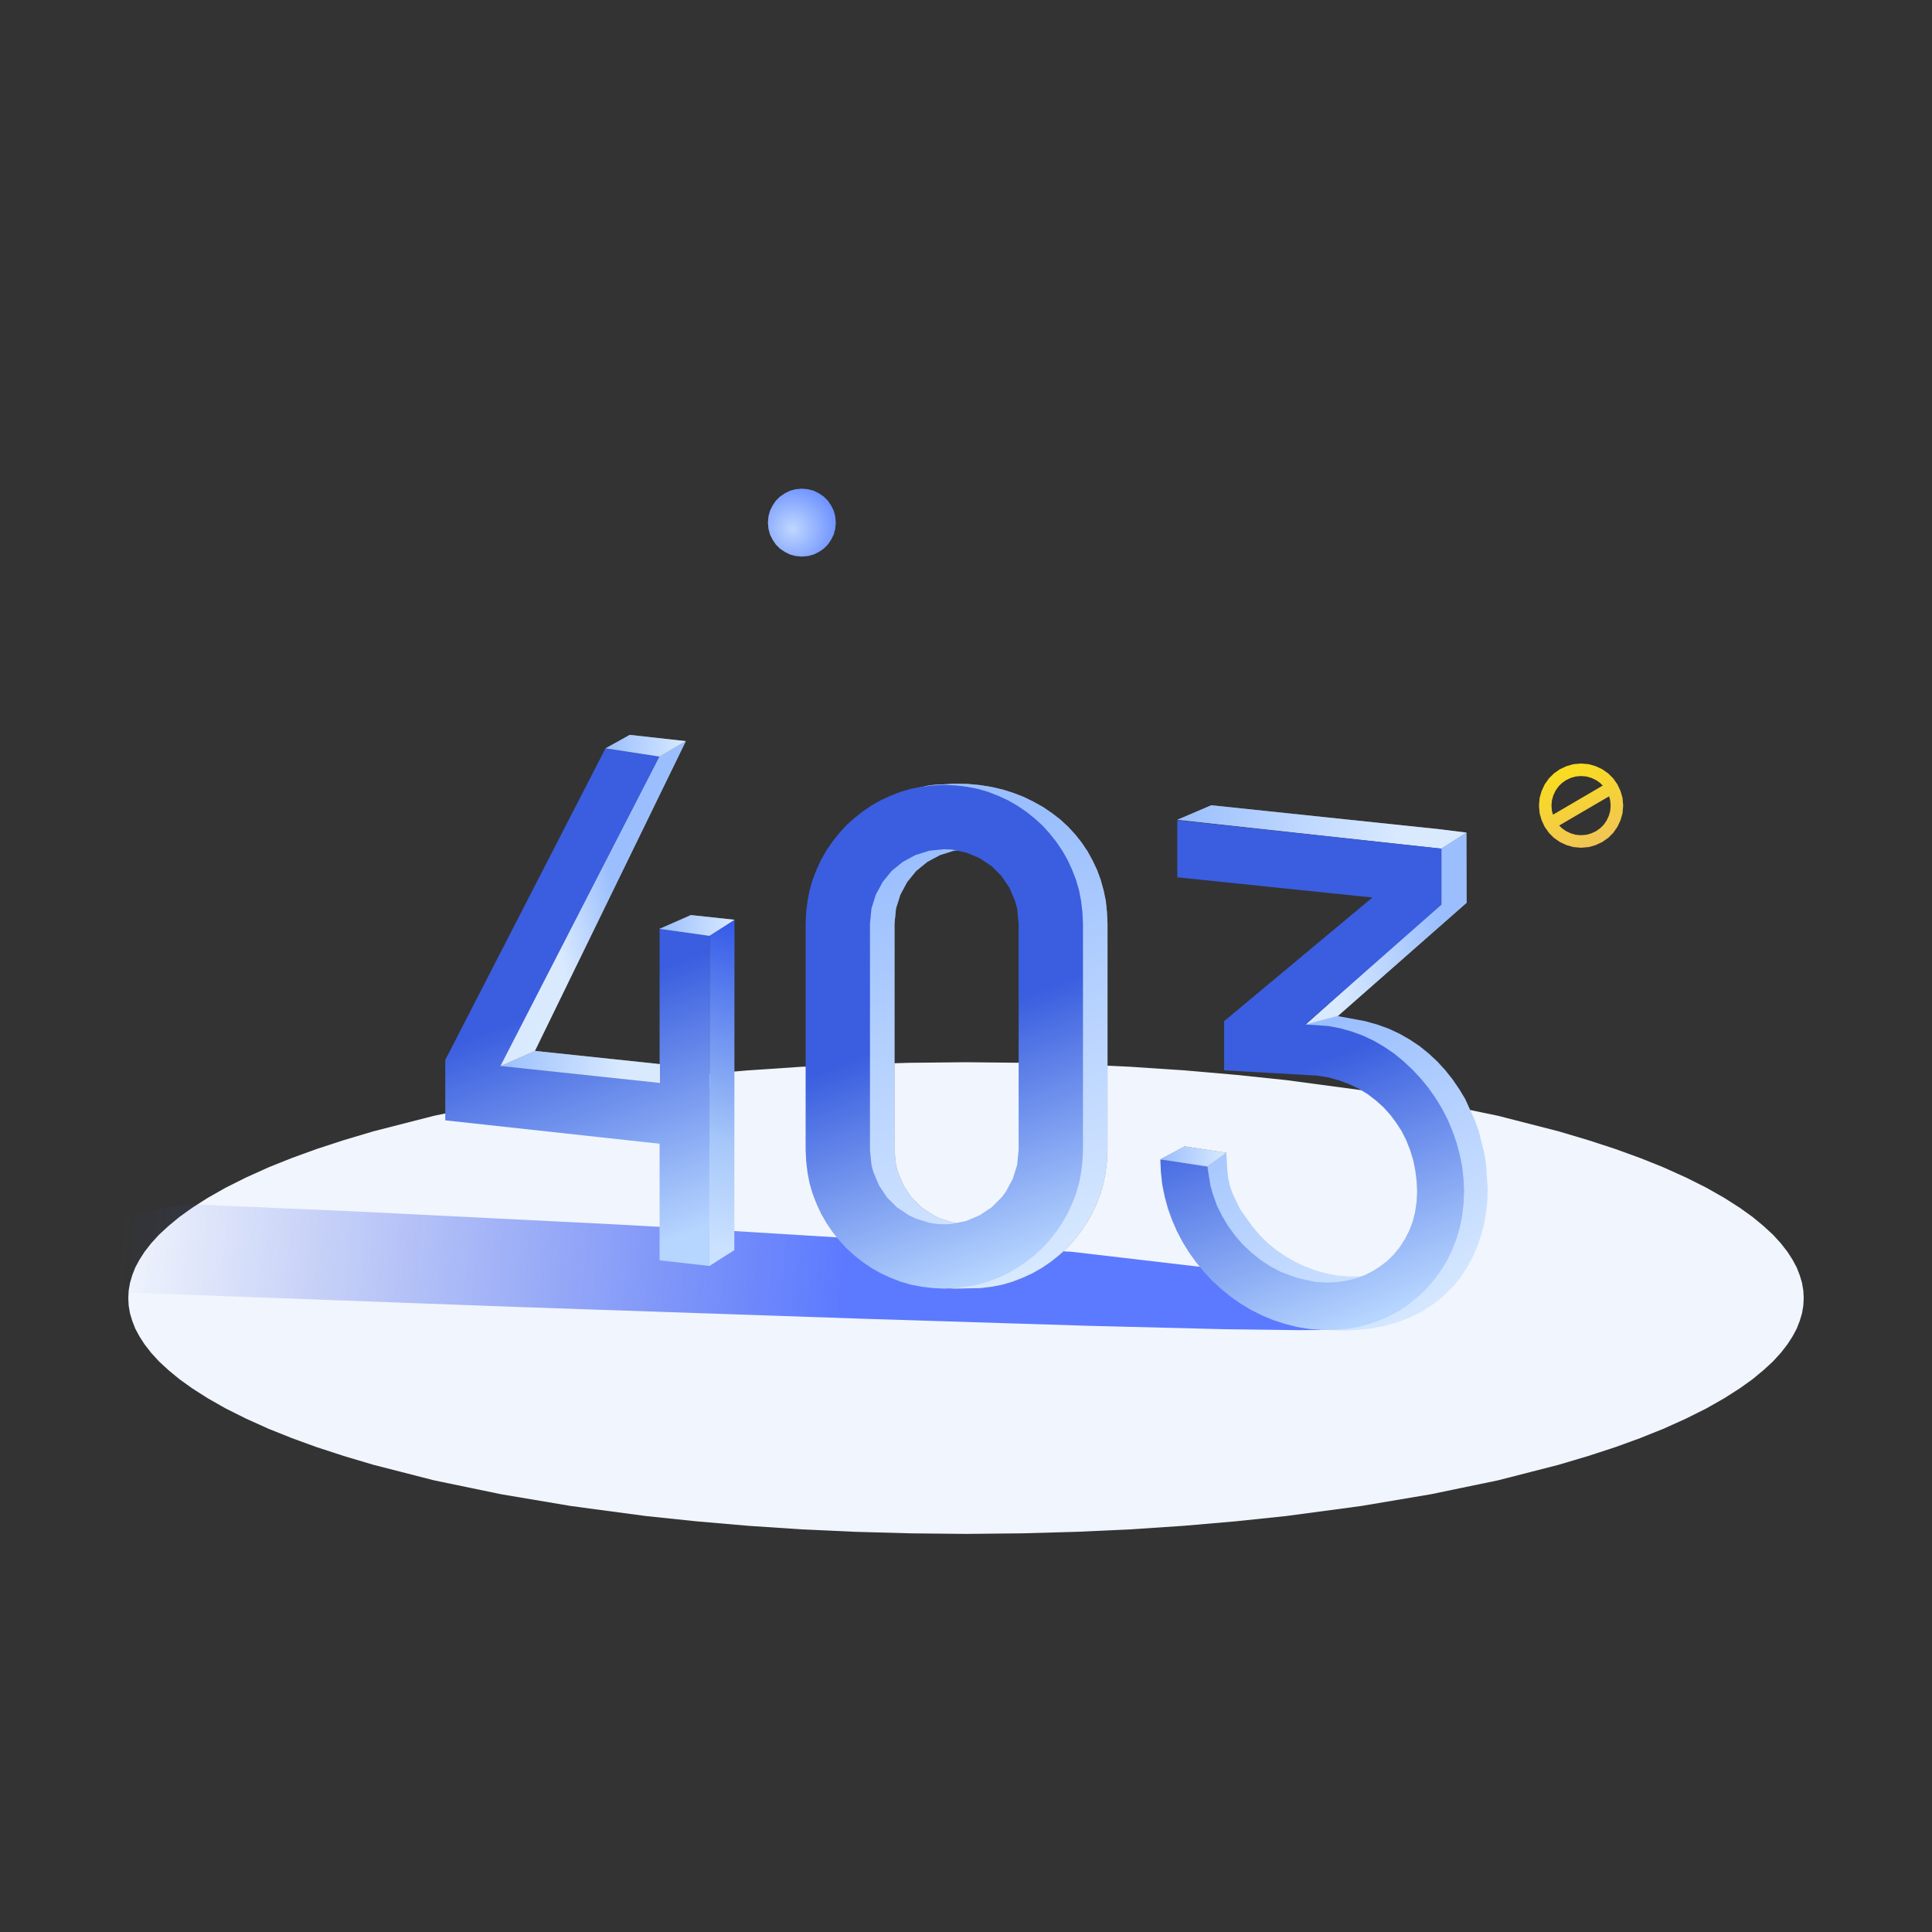 <svg xmlns="http://www.w3.org/2000/svg" xmlns:xlink="http://www.w3.org/1999/xlink" fill="none" version="1.1" width="1024" height="1024" viewBox="0 0 1024 1024"><rect x="0" y="0" width="1024" height="1024" fill="#333333" stroke="none"/><defs><clipPath id="master_svg0_227_04367"><rect x="0" y="0" width="1024" height="1024" rx="0"/></clipPath><linearGradient x1="0.07" y1="0.497" x2="0.589" y2="0.501" id="master_svg1_227_04545"><stop offset="0%" stop-color="#3A58DD" stop-opacity="0"/><stop offset="100%" stop-color="#4164FF" stop-opacity="0.847"/></linearGradient><linearGradient x1="0.392" y1="-0.137" x2="0.615" y2="0.989" id="master_svg2_227_04546"><stop offset="0%" stop-color="#3A5EDF" stop-opacity="1"/><stop offset="54.405%" stop-color="#3A5EDF" stop-opacity="1"/><stop offset="100%" stop-color="#B6D5FF" stop-opacity="1"/></linearGradient><linearGradient x1="0.771" y1="0.51" x2="9.92897494737172e-10" y2="0.5" id="master_svg3_227_04548"><stop offset="0%" stop-color="#D9EAFF" stop-opacity="1"/><stop offset="100%" stop-color="#9BBFFE" stop-opacity="1"/></linearGradient><linearGradient x1="0.771" y1="0.506" x2="3.156225470717698e-10" y2="0.5" id="master_svg4_227_04549"><stop offset="0%" stop-color="#D9EAFF" stop-opacity="1"/><stop offset="100%" stop-color="#9BBFFE" stop-opacity="1"/></linearGradient><linearGradient x1="0.497" y1="0.943" x2="0.515" y2="-0.013" id="master_svg5_227_04550"><stop offset="0%" stop-color="#CAE1FF" stop-opacity="1"/><stop offset="31.877%" stop-color="#A5C7F9" stop-opacity="1"/><stop offset="100%" stop-color="#3258E8" stop-opacity="1"/><stop offset="100%" stop-color="#3258E8" stop-opacity="1"/></linearGradient><linearGradient x1="0.663" y1="0.579" x2="0.344" y2="0.71" id="master_svg6_227_04552"><stop offset="0%" stop-color="#9BBFFE" stop-opacity="1"/><stop offset="100%" stop-color="#D9EAFF" stop-opacity="1"/></linearGradient><linearGradient x1="0.845" y1="0.579" x2="0.169" y2="0.71" id="master_svg7_227_04553"><stop offset="0%" stop-color="#9BBFFE" stop-opacity="1"/><stop offset="100%" stop-color="#D9EAFF" stop-opacity="1"/></linearGradient><linearGradient x1="0.588" y1="1.016" x2="0.433" y2="0.118" id="master_svg8_227_04555"><stop offset="0%" stop-color="#D9EAFF" stop-opacity="1"/><stop offset="100%" stop-color="#9BBFFE" stop-opacity="1"/></linearGradient><linearGradient x1="0.388" y1="-0.137" x2="0.62" y2="0.989" id="master_svg9_227_04556"><stop offset="0%" stop-color="#3A5EDF" stop-opacity="1"/><stop offset="54.405%" stop-color="#3A5EDF" stop-opacity="1"/><stop offset="100%" stop-color="#B6D5FF" stop-opacity="1"/></linearGradient><linearGradient x1="1" y1="0.506" x2="0.02" y2="0.516" id="master_svga_227_04557"><stop offset="0%" stop-color="#D9EAFF" stop-opacity="1"/><stop offset="100%" stop-color="#9BBFFE" stop-opacity="1"/></linearGradient><linearGradient x1="1" y1="0.506" x2="0.02" y2="0.515" id="master_svgb_227_04558"><stop offset="0%" stop-color="#D9EAFF" stop-opacity="1"/><stop offset="100%" stop-color="#9BBFFE" stop-opacity="1"/></linearGradient><linearGradient x1="0.308" y1="0.044" x2="0.679" y2="0.951" id="master_svgc_227_04559"><stop offset="0%" stop-color="#F9DD1E" stop-opacity="1"/><stop offset="100%" stop-color="#F1C555" stop-opacity="1"/></linearGradient><radialGradient cx="0" cy="0" r="1" gradientUnits="userSpaceOnUse" id="master_svgd_227_04560" gradientTransform="translate(420.029 280.339) rotate(0) scale(22.827 22.827)"><stop offset="0%" stop-color="#BFD7FF" stop-opacity="1"/><stop offset="100%" stop-color="#7195FF" stop-opacity="1"/></radialGradient><linearGradient x1="0.762" y1="1.016" x2="0.299" y2="0.118" id="master_svge_227_04561"><stop offset="0%" stop-color="#D9EAFF" stop-opacity="1"/><stop offset="100%" stop-color="#9BBFFE" stop-opacity="1"/></linearGradient><linearGradient x1="0.369" y1="-0.137" x2="0.64" y2="0.989" id="master_svgf_227_04562"><stop offset="0%" stop-color="#3A5EDF" stop-opacity="1"/><stop offset="54.405%" stop-color="#3A5EDF" stop-opacity="1"/><stop offset="100%" stop-color="#B6D5FF" stop-opacity="1"/></linearGradient><linearGradient x1="1" y1="0.507" x2="0.02" y2="0.519" id="master_svgg_227_04563"><stop offset="0%" stop-color="#D9EAFF" stop-opacity="1"/><stop offset="100%" stop-color="#9BBFFE" stop-opacity="1"/></linearGradient></defs><g clip-path="url(#master_svg0_227_04367)"><g></g><g><g><g><path d="M956,688L955.8,692L955.1,696.1L953.9,700.1L952.3,704.2L950.1,708.3L947.4,712.5L943.9,717L939.7,721.6L934.7,726.2L928.9,731L922.2,735.8L913.9,741.1L904.4,746.5L893.6,751.9L881.4,757.4L869.4,762.2L856.2,767L841.8,771.7L826,776.4L794,784.6L758.3,792L721.5,798.2L681.9,803.5L655.2,806.3L627.5,808.7L599,810.6L570.5,811.9L541.5,812.7L512,813L482.5,812.7L453.5,811.9L425,810.6L396.5,808.7L368.8,806.3L342.1,803.5L302.5,798.2L265.7,792L230,784.6L198,776.4L182.2,771.7L167.8,767L154.6,762.2L142.6,757.4L130.4,751.9L119.6,746.5L110.1,741.1L101.8,735.8L95.1,731L89.3,726.2L84.3,721.6L80.1,717L76.6,712.5L73.9,708.3L71.7,704.2L70.1,700.1L68.9,696.1L68.2,692L68,688L68.2,684L68.9,680L70.1,675.9L71.7,671.8L73.9,667.7L76.6,663.5L80.1,659L84.3,654.4L89.3,649.8L95.1,645L101.8,640.2L110.1,634.9L119.6,629.5L130.4,624.1L142.6,618.6L154.6,613.8L167.8,609L182.2,604.3L198,599.6L230,591.4L265.7,584L302.5,577.8L342.1,572.5L368.8,569.7L396.5,567.3L425,565.4L453.5,564.1L482.5,563.3L512,563L541.5,563.3L570.5,564.1L599,565.4L627.5,567.3L655.2,569.7L681.9,572.5L721.5,577.8L758.3,584L794,591.4L826,599.6L841.8,604.3L856.2,609L869.4,613.8L881.4,618.6L893.6,624.1L904.4,629.5L913.9,634.9L922.2,640.2L928.9,645L934.7,649.8L939.7,654.4L943.9,659L947.4,663.5L950.1,667.7L952.3,671.8L953.9,675.9L955.1,679.9L955.8,684L956,688Z" fill-rule="evenodd" fill="#F1F5FD" fill-opacity="1" style="mix-blend-mode:passthrough"/></g></g><g><path d="M49.8,650L49.8,671L11.3,683L276.5,692.8L458.5,699L576.8,702.7L648.4,704.5L687.6,705L706,704.9L712.8,704.6L714.3,704.3L716.6,703L720.4,701.5L747.7,694.2L752.7,692.1L753.2,691.5L753,690.9L752,690.3L744.6,687.6L734.5,685L728.1,683.8L697.5,679L666.4,675L568.3,663.5L379.6,651.9L325.1,648.9L188.6,642.1L106,638.5L100.7,638.5L94.1,639.1L86,640.4L76,642.6L64.1,645.7L49.8,650Z" fill-rule="evenodd" fill="url(#master_svg1_227_04545)" fill-opacity="1" style="mix-blend-mode:passthrough"/></g></g><g><path d="M321,396.5L350,401L268.8,565.2L349.6,573.8L349.6,492L376,495.9L376,576.6L384,577.5L384,610L376,609.1L376,671L349.6,668L349.6,606.2L236,593.8L236,561.8L321,396.5Z" fill-rule="evenodd" fill="url(#master_svg2_227_04546)" fill-opacity="1" style="mix-blend-mode:passthrough"/></g><g><g><g><path d="M349.8,574L265.3,565L283.5,557L349.8,564L349.8,574Z" fill-rule="evenodd" fill="#7A7A7A" fill-opacity="1" style="mix-blend-mode:passthrough"/></g></g><g><path d="M349.8,574L265.3,565L283.5,557L349.8,564L349.8,574Z" fill-rule="evenodd" fill="url(#master_svg3_227_04548)" fill-opacity="1" style="mix-blend-mode:passthrough"/></g></g><g><g><g><path d="M764,449.8L624,434.5L642,426.8L762.9,439.5L777.3,441.3L764,449.8Z" fill-rule="evenodd" fill="#7A7A7A" fill-opacity="1" style="mix-blend-mode:passthrough"/></g></g><g><path d="M764,449.8L624,434.5L642,426.8L762.9,439.5L777.3,441.3L764,449.8Z" fill-rule="evenodd" fill="url(#master_svg4_227_04549)" fill-opacity="1" style="mix-blend-mode:passthrough"/></g></g><g><path d="M376.1,495.8L389.3,487.4L389.2,662.6L376,671L376.1,495.8Z" fill-rule="evenodd" fill="url(#master_svg5_227_04550)" fill-opacity="1" style="mix-blend-mode:passthrough"/></g><g><g><g><path d="M349.7,400.8L363.5,392.8L283.5,557L265.3,565L349.7,400.8Z" fill-rule="evenodd" fill="#B4B4B4" fill-opacity="1" style="mix-blend-mode:passthrough"/></g></g><g><path d="M349.7,400.8L363.5,392.8L283.5,557L265.3,565L349.7,400.8Z" fill-rule="evenodd" fill="url(#master_svg6_227_04552)" fill-opacity="1" style="mix-blend-mode:passthrough"/></g></g><g><g><g><path d="M777.2,441.3L777.3,478.5L702.5,544.3L691.8,543.3L764,478.7L764,449.8L777.2,441.3Z" fill-rule="evenodd" fill="#B4B4B4" fill-opacity="1" style="mix-blend-mode:passthrough"/></g></g><g><path d="M777.2,441.3L777.3,478.5L702.5,544.3L691.8,543.3L764,478.7L764,449.8L777.2,441.3Z" fill-rule="evenodd" fill="url(#master_svg7_227_04553)" fill-opacity="1" style="mix-blend-mode:passthrough"/></g></g><g><g><g><path d="M512.8,415.5L519.3,416.1L525.5,417.1L531.5,418.5L537.2,420.3L542.6,422.4L547.9,425L552.9,427.8L557.6,431L562,434.4L566.1,438.2L569.9,442.3L573.3,446.6L576.4,451.2L579.1,456.1L581.5,461.2L583.4,466.4L584.9,471.8L586.1,477.5L586.7,483.4L587,489.5L587,609.5L586.7,615.6L586,621.5L584.9,627.2L583.3,632.7L581.2,638.1L578.8,643.3L576,648.2L572.8,652.9L569.3,657.3L565.5,661.5L561.3,665.3L556.9,668.8L552.2,672L547.3,674.8L542.1,677.2L536.7,679.3L531.2,680.9L525.5,682L519.6,682.7L506,683L498.8,682.5L492.4,681L486.3,679L480.6,676.5L475.1,673.5L469.9,670L465.1,666.2L460.7,661.9L456.5,657.2L452.8,652.1L449.6,646.8L446.8,641.2L444.4,635.2L442.5,629.1L441.1,622.8L440.3,616.3L440,609.5L440,489.5L440.2,482.7L440.8,476.1L441.8,469.8L443.2,463.8L445,457.7L447.2,452.1L449.8,446.8L452.8,441.8L456.2,437.1L460,432.8L464.2,429L468.8,425.5L473.7,422.5L479,420L484.9,418L491.3,416.5L494.8,416L505.9,415.4L512.8,415.5ZM513.5,450.1L505.5,450.9L498.2,453.2L491.5,456.8L485.6,461.6L480.8,467.5L477.2,474.2L474.9,481.5L474.1,489.5L474.1,609.5L474.9,617.5L475.9,621.2L478.9,628.3L483.1,634.6L488.4,639.9L494.7,644.1L498.2,645.8L505.5,648.1L509.4,648.7L513.5,648.9L517.6,648.7L525.2,647.1L532.3,644.1L538.6,639.9L543.9,634.6L546.2,631.5L549.8,624.8L552.1,617.5L552.9,609.5L552.9,489.5L552.1,481.5L551.1,477.8L548.1,470.7L543.9,464.4L538.6,459.1L532.3,454.9L525.2,451.9L517.6,450.3L513.5,450.1Z" fill="#979797" fill-opacity="1" style="mix-blend-mode:passthrough"/></g></g><g><path d="M512.8,415.5L519.3,416.1L525.5,417.1L531.5,418.5L537.2,420.3L542.6,422.4L547.9,425L552.9,427.8L557.6,431L562,434.4L566.1,438.2L569.9,442.3L573.3,446.6L576.4,451.2L579.1,456.1L581.5,461.2L583.4,466.4L584.9,471.8L586.1,477.5L586.7,483.4L587,489.5L587,609.5L586.7,615.6L586,621.5L584.9,627.2L583.3,632.7L581.2,638.1L578.8,643.3L576,648.2L572.8,652.9L569.3,657.3L565.5,661.5L561.3,665.3L556.9,668.8L552.2,672L547.3,674.8L542.1,677.2L536.7,679.3L531.2,680.9L525.5,682L519.6,682.7L506,683L498.8,682.5L492.4,681L486.3,679L480.6,676.5L475.1,673.5L469.9,670L465.1,666.2L460.7,661.9L456.5,657.2L452.8,652.1L449.6,646.8L446.8,641.2L444.4,635.2L442.5,629.1L441.1,622.8L440.3,616.3L440,609.5L440,489.5L440.2,482.7L440.8,476.1L441.8,469.8L443.2,463.8L445,457.7L447.2,452.1L449.8,446.8L452.8,441.8L456.2,437.1L460,432.8L464.2,429L468.8,425.5L473.7,422.5L479,420L484.9,418L491.3,416.5L494.8,416L505.9,415.4L512.8,415.5ZM513.5,450.1L505.5,450.9L498.2,453.2L491.5,456.8L485.6,461.6L480.8,467.5L477.2,474.2L474.9,481.5L474.1,489.5L474.1,609.5L474.9,617.5L475.9,621.2L478.9,628.3L483.1,634.6L488.4,639.9L494.7,644.1L498.2,645.8L505.5,648.1L509.4,648.7L513.5,648.9L517.6,648.7L525.2,647.1L532.3,644.1L538.6,639.9L543.9,634.6L546.2,631.5L549.8,624.8L552.1,617.5L552.9,609.5L552.9,489.5L552.1,481.5L551.1,477.8L548.1,470.7L543.9,464.4L538.6,459.1L532.3,454.9L525.2,451.9L517.6,450.3L513.5,450.1Z" fill="url(#master_svg8_227_04555)" fill-opacity="1" style="mix-blend-mode:passthrough"/></g></g><g><path d="M500.5,416L506.6,416.3L512.5,417L518.2,418.1L523.7,419.7L529.1,421.8L534.3,424.2L539.2,427L543.9,430.2L548.3,433.7L552.5,437.5L556.3,441.7L559.8,446.1L563,450.8L565.8,455.7L568.2,460.9L570.3,466.3L571.9,471.8L573,477.5L573.7,483.4L574,489.5L574,609.5L573.7,615.6L573,621.5L571.9,627.2L570.3,632.7L568.2,638.1L565.8,643.3L563,648.2L559.8,652.9L556.3,657.3L552.5,661.5L548.3,665.3L543.9,668.8L539.2,672L534.3,674.8L529.1,677.2L523.7,679.3L518.2,680.9L512.5,682L506.6,682.7L500.5,683L494.4,682.7L488.5,682L482.8,680.9L477.3,679.3L471.9,677.2L466.7,674.8L461.8,672L457.1,668.8L452.7,665.3L448.5,661.5L444.7,657.3L441.2,652.9L438,648.2L435.2,643.3L432.8,638.1L430.7,632.7L429.1,627.2L428,621.5L427.3,615.6L427,609.5L427,489.5L427.3,483.4L428,477.5L429.1,471.8L430.7,466.3L432.8,460.9L435.2,455.7L438,450.8L441.2,446.1L444.7,441.7L448.5,437.5L452.7,433.7L457.1,430.2L461.8,427L466.7,424.2L471.9,421.8L477.3,419.7L482.8,418.1L488.5,417L494.4,416.3L500.5,416ZM500.5,450.1L492.5,450.9L485.2,453.2L478.5,456.8L472.6,461.6L467.8,467.5L464.2,474.2L461.9,481.5L461.1,489.5L461.1,609.5L461.9,617.5L462.9,621.2L465.9,628.3L470.1,634.6L475.4,639.9L481.7,644.1L485.2,645.8L492.5,648.1L496.4,648.7L500.5,648.9L504.6,648.7L512.2,647.1L519.3,644.1L525.6,639.9L530.9,634.6L533.2,631.5L536.8,624.8L539.1,617.5L539.9,609.5L539.9,489.5L539.1,481.5L538.1,477.8L535.1,470.7L530.9,464.4L525.6,459.1L519.3,454.9L512.2,451.9L504.6,450.3L500.5,450.1Z" fill="url(#master_svg9_227_04556)" fill-opacity="1" style="mix-blend-mode:passthrough"/></g><g><g><g><path d="M366.2,485L389.3,487.5L376,496L349.6,492.3L366.2,485Z" fill-rule="evenodd" fill="#7A7A7A" fill-opacity="1" style="mix-blend-mode:passthrough"/></g></g><g><path d="M366.2,485L389.3,487.5L376,496L349.6,492.3L366.2,485Z" fill-rule="evenodd" fill="url(#master_svga_227_04557)" fill-opacity="1" style="mix-blend-mode:passthrough"/></g></g><g><g><g><path d="M333.8,389.5L363.5,392.8L349.6,401L321,396.6L333.8,389.5Z" fill-rule="evenodd" fill="#7A7A7A" fill-opacity="1" style="mix-blend-mode:passthrough"/></g></g><g><path d="M333.8,389.5L363.5,392.8L349.6,401L321,396.6L333.8,389.5Z" fill-rule="evenodd" fill="url(#master_svgb_227_04558)" fill-opacity="1" style="mix-blend-mode:passthrough"/></g></g><g><path d="M830.234,447.902L833.892,448.964L834.218,448.992L838,449.317L842.108,448.964L845.766,447.902L849.262,446.271L852.435,444.038L855.038,441.435L857.271,438.262L858.902,434.766L859.964,431.108L860.317,427L859.964,422.892L858.902,419.234L857.271,415.738L855.038,412.565L852.435,409.962L849.262,407.729L845.766,406.098L842.108,405.036L838,404.684L833.892,405.036L830.234,406.098L826.738,407.729L823.565,409.962L820.962,412.565L818.729,415.738L817.098,419.234L816.036,422.892L815.684,427L816.036,431.108L817.098,434.766L818.729,438.262L820.962,441.435L823.565,444.038L826.738,446.271L830.234,447.902ZM835.108,442.436L832.566,441.698L830.062,440.529L827.835,438.962L826.402,437.529L852.842,422.064L853.436,424.108L853.683,427L853.436,429.892L852.698,432.434L851.529,434.938L849.962,437.165L848.165,438.962L845.938,440.529L843.434,441.698L840.892,442.436L838,442.683L835.108,442.436ZM849.493,416.366L823.117,431.794L822.564,429.892L822.316,427L822.564,424.108L823.302,421.566L824.471,419.062L826.038,416.835L827.835,415.038L830.062,413.471L832.566,412.302L835.108,411.564L838,411.316L840.892,411.564L843.434,412.302L845.938,413.471L848.165,415.038L849.493,416.366Z" fill-rule="evenodd" fill="url(#master_svgc_227_04559)" fill-opacity="1" style="mix-blend-mode:passthrough"/></g><g><path d="M443,277L442.7,280.3L441.9,283.3L440.5,286.1L438.8,288.6L436.6,290.8L434.1,292.5L431.3,293.9L428.3,294.7L425,295L421.7,294.7L418.7,293.9L415.9,292.5L413.4,290.8L411.2,288.6L409.5,286.1L408.1,283.3L407.3,280.3L407,277L407.3,273.7L408.1,270.7L409.5,267.9L411.2,265.4L413.4,263.2L415.9,261.5L418.7,260.1L421.7,259.3L425,259L428.3,259.3L431.3,260.1L434.1,261.5L436.6,263.2L438.8,265.4L440.5,267.9L441.9,270.7L442.7,273.7L443,277Z" fill-rule="evenodd" fill="url(#master_svgd_227_04560)" fill-opacity="1" style="mix-blend-mode:passthrough"/></g><g><path d="M708.8,538.5L723.4,541.2L729.9,543L736,545.2L741.8,547.9L747.4,551.1L752.6,554.6L757.4,558.5L761.9,562.7L766.1,567.3L769.9,572.1L773.4,577.2L776.6,582.5L781.7,593.8L783.8,599.6L786.8,611.7L787.7,617.7L788.5,630L788.3,636.7L787.6,643.1L786.5,649.2L784.9,655.1L782.9,660.9L780.5,666.4L777.7,671.6L774.5,676.5L770.9,681.1L766.8,685.3L762.4,689.2L757.5,692.7L752.4,695.8L746.8,698.5L740.8,700.8L734.2,702.7L727.7,704L720.7,704.8L713.1,705.2L705,705L698.5,704.4L692.5,703.4L686.8,702.1L681.6,700.4L676.7,698.4L670.7,695.4L665.2,692L660.2,688.1L655.7,683.9L651.5,679.3L647.7,674.3L644.3,669.1L641.3,663.6L636.5,651.9L634.6,645.8L633.1,639.4L631.7,630.9L630.8,622.3L630.5,613.7L650,611L650.5,620.3L651,624.7L652,629L653.5,633.1L657.4,641.1L663.9,650.2L668.3,655.3L672.1,659L676.4,662.5L681.2,665.8L686.3,668.7L691.6,671.2L697.1,673.3L702.8,674.9L708.4,676L714,676.5L720.2,676.6L725.9,676.1L731.2,675.3L736.1,674L740.9,672.3L745.3,670.2L749.2,667.7L752.8,664.9L756,661.7L758.8,658.2L761.3,654.3L763.3,650L764.9,645.6L766,640.8L766.7,635.6L767,630L766.7,624.5L765.9,619.2L764.5,614L762.6,609.1L760.3,604.3L757.5,599.8L754.3,595.5L750.6,591.4L746.6,587.7L742.3,584.3L737.6,581.3L732.5,578.6L727.2,576.3L721.7,574.5L715.9,573L709.7,572L713.2,551L691.8,543L708.8,538.5Z" fill="url(#master_svge_227_04561)" fill-opacity="1" style="mix-blend-mode:passthrough"/></g><g><path d="M624,434.7L764,449.8L764,479.5L691.9,543L704,543.8L710.3,545L716.4,546.7L722.4,548.9L728.1,551.6L733.6,554.8L738.9,558.4L743.9,562.5L748.6,566.9L753,571.6L757.1,576.6L760.9,582L764.3,587.6L767.3,593.4L769.8,599.4L772,605.6L773.7,612L775,618.4L775.7,624.9L776,631.4L775.7,638.3L774.9,644.9L773.6,651.1L771.8,657.1L769.5,662.9L766.8,668.4L763.6,673.6L760.1,678.4L756.1,683L751.9,687.1L747.2,690.9L742.3,694.3L737.1,697.2L731.6,699.7L725.8,701.7L719.8,703.3L713.7,704.4L707.3,704.9L700.8,704.9L694,704.4L687.4,703.3L681.1,701.7L674.9,699.7L668.9,697.2L663.1,694.3L657.6,691L652.3,687.3L647.3,683.2L642.5,678.8L638.1,674.1L634,669.1L630.2,663.8L626.8,658.3L623.8,652.6L621.2,646.6L619,640.5L617.3,634.2L616,627.8L615.3,621.3L615,614.6L639.9,614.6L640.1,619.4L641.6,628.6L642.9,633.1L645,639L647.8,644.6L651,649.9L654.7,655L658.8,659.7L663.4,664L668.3,667.9L673.5,671.3L679,674.2L687.8,677.4L697,679.4L702.7,679.8L708.1,679.6L713.3,678.9L718.2,677.7L723,676L727.4,673.8L731.5,671.2L735.4,668.2L738.8,664.8L741.9,661L744.6,656.8L746.9,652.3L748.7,647.6L750,642.5L750.8,637.2L751.1,631.4L750.8,625.7L750.1,620.2L749,614.8L747.4,609.6L745.4,604.5L743,599.7L740.1,595.2L736.9,590.9L733.3,586.9L729.3,583.3L725,580L720.3,577.1L715.3,574.7L710,572.7L704.4,571.1L698.2,570.1L648.8,567.3L648.8,541L649.1,541L727.4,475.7L624,465L624,434.7Z" fill-rule="evenodd" fill="url(#master_svgf_227_04562)" fill-opacity="1" style="mix-blend-mode:passthrough"/></g><g><g><g><path d="M627.9,607.6L650,611L640,618.3L615,614.5L627.9,607.6Z" fill-rule="evenodd" fill="#7A7A7A" fill-opacity="1" style="mix-blend-mode:passthrough"/></g></g><g><path d="M627.9,607.6L650,611L640,618.3L615,614.5L627.9,607.6Z" fill-rule="evenodd" fill="url(#master_svgg_227_04563)" fill-opacity="1" style="mix-blend-mode:passthrough"/></g></g></g></svg>